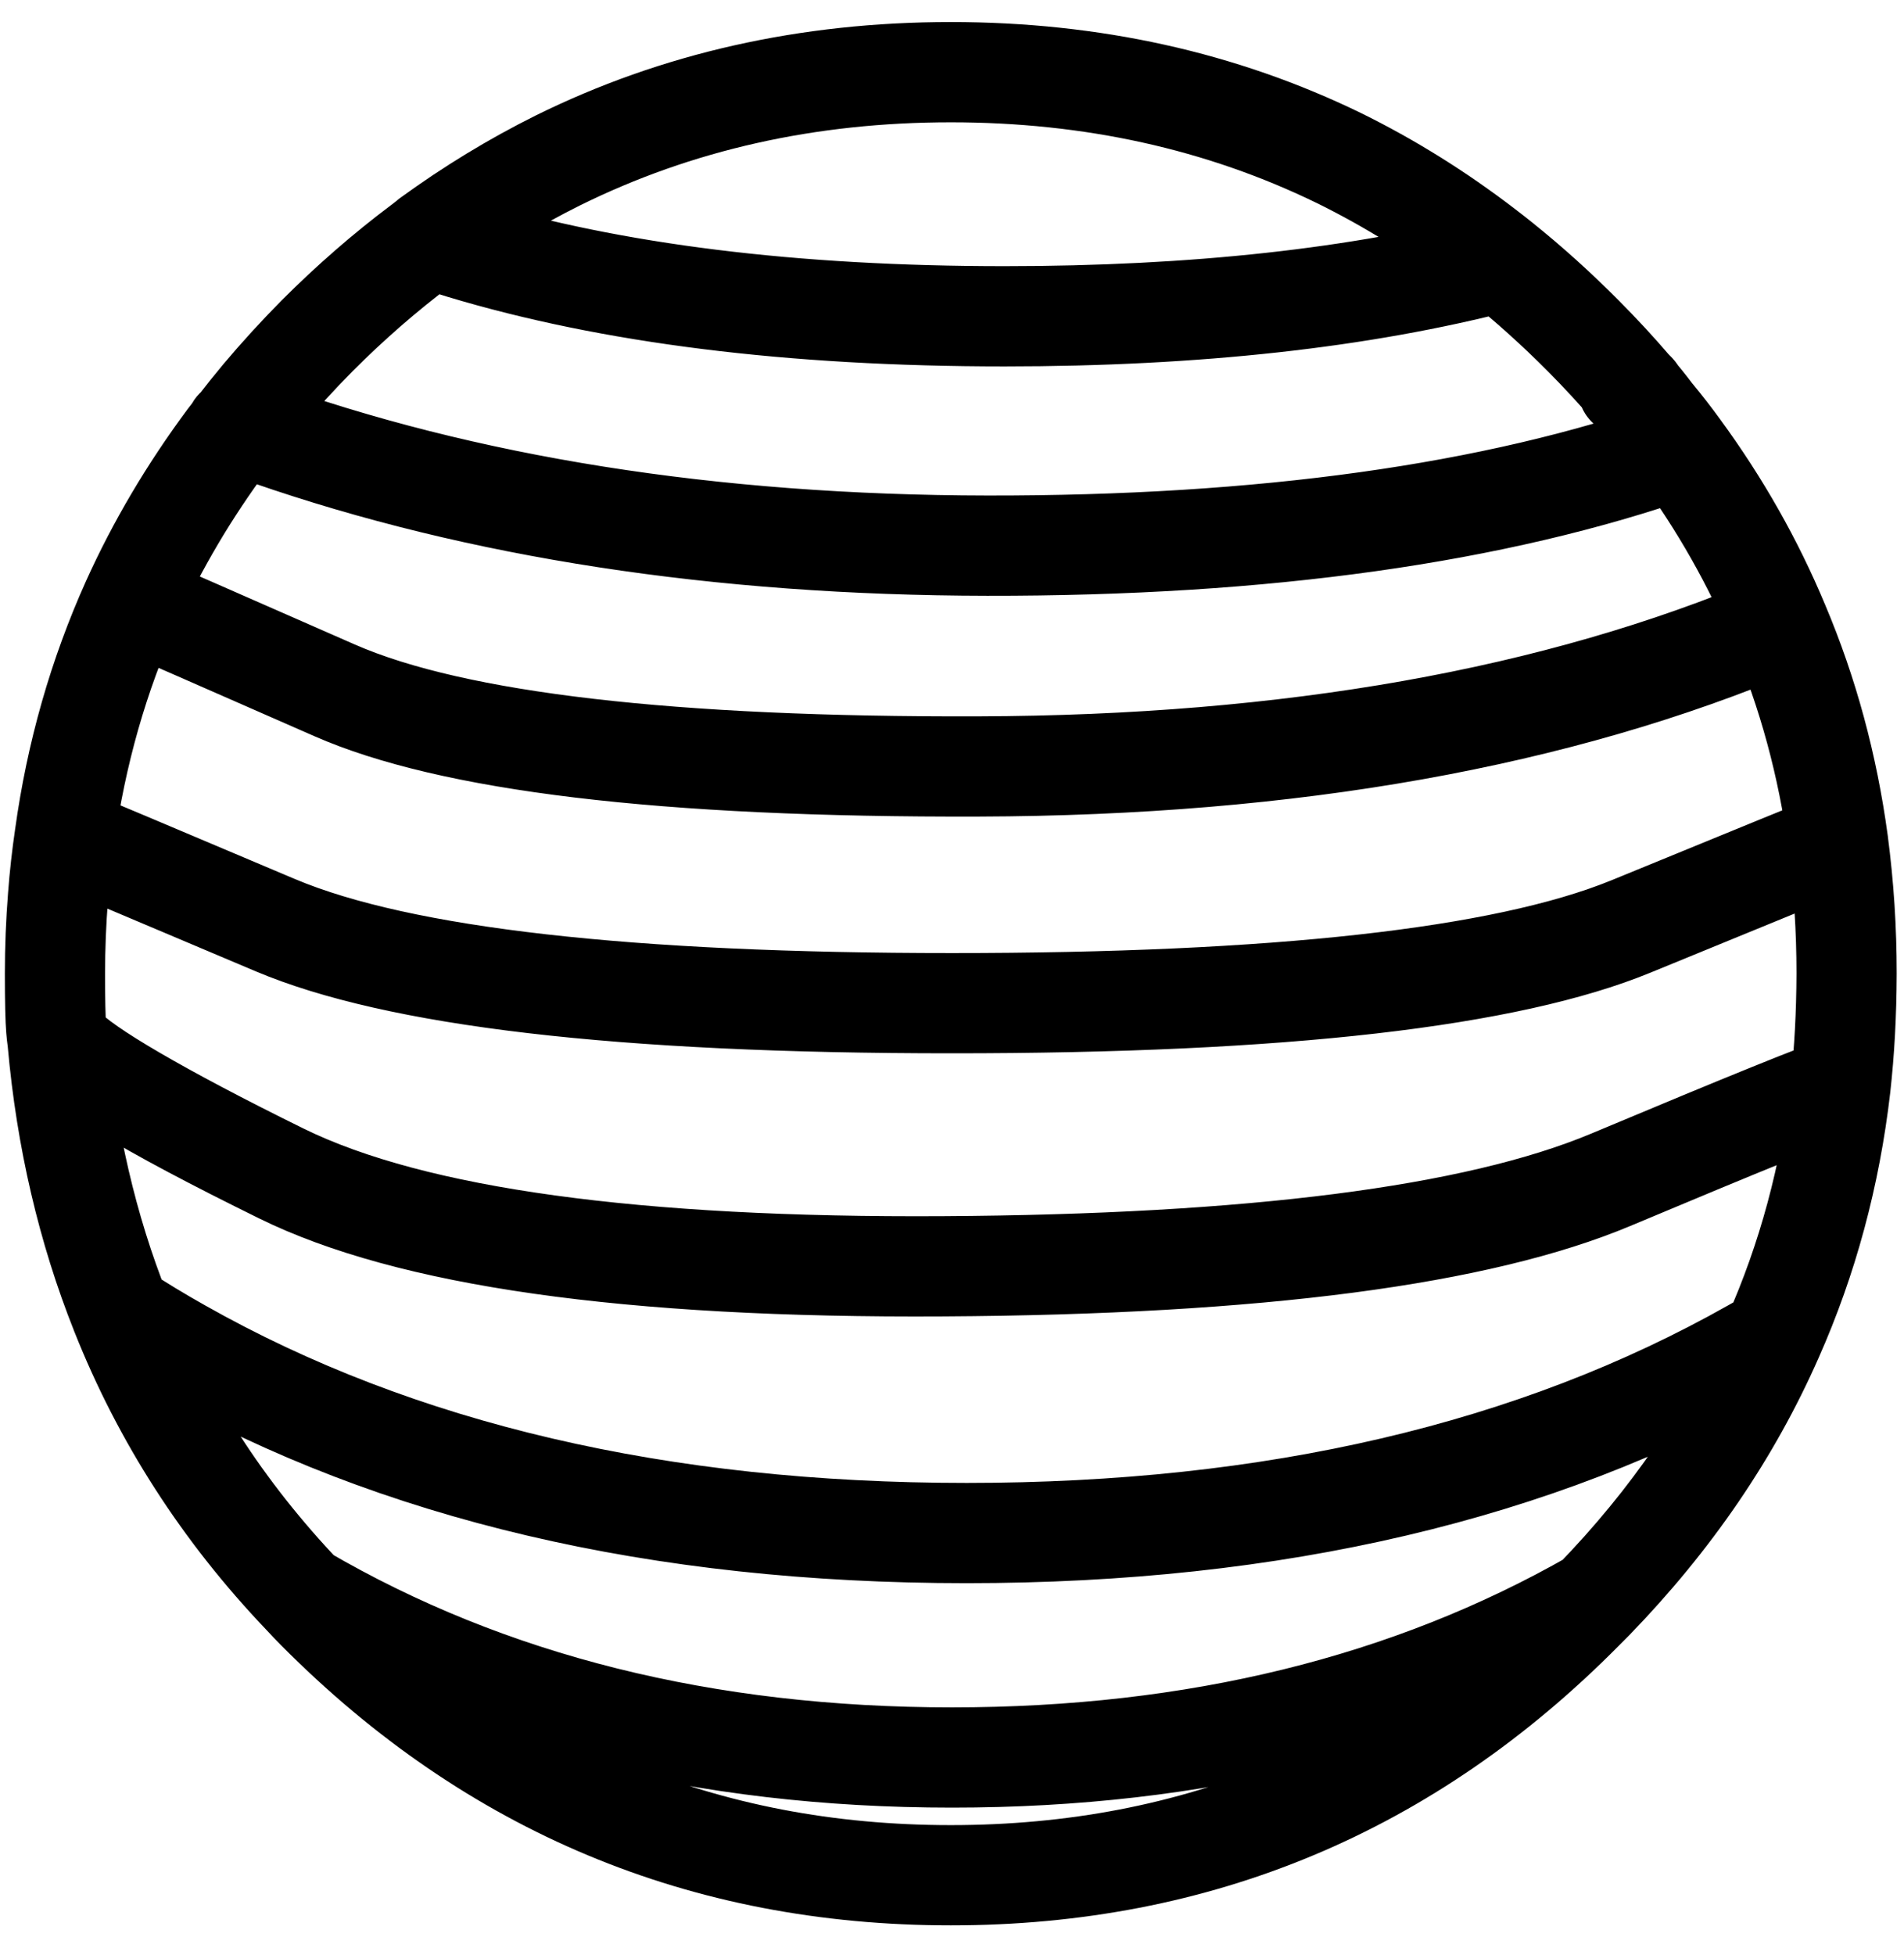 <svg width="38px" height="39px" viewBox="0 0 38 39">
    <path d="M35.854,19.422 C35.854,18.579 35.802,17.771 35.693,16.93 C35.498,15.491 35.128,14.13 34.581,12.837 C34.1,11.683 33.478,10.585 32.712,9.54 C32.559,9.329 32.399,9.122 32.202,8.885 C32.071,8.712 31.966,8.581 31.814,8.405 C31.523,8.066 31.215,7.733 30.891,7.407 C30.386,6.899 29.866,6.43 29.334,6.003 C29.23,5.919 29.125,5.838 29.022,5.758 C28.147,5.088 27.234,4.52 26.285,4.053 C24.077,2.978 21.645,2.44 18.976,2.44 C16.272,2.44 13.809,2.994 11.576,4.098 C10.743,4.512 9.94,5.001 9.215,5.526 C9.148,5.582 9.079,5.637 9.007,5.691 C8.326,6.201 7.669,6.773 7.038,7.405 C6.664,7.783 6.314,8.166 5.988,8.553 C5.835,8.738 5.687,8.921 5.502,9.158 C5.416,9.271 5.416,9.271 5.342,9.366 C4.622,10.335 4.022,11.35 3.542,12.41 C2.917,13.797 2.498,15.267 2.281,16.832 C2.226,17.203 2.184,17.579 2.155,17.964 C2.117,18.445 2.097,18.933 2.097,19.426 C2.097,19.938 2.105,20.285 2.118,20.447 C2.123,20.499 2.129,20.554 2.142,20.658 C2.308,22.516 2.708,24.236 3.34,25.823 C4.121,27.791 5.259,29.558 6.772,31.145 C6.859,31.24 6.947,31.332 7.036,31.422 C10.352,34.757 14.313,36.412 18.976,36.412 C23.638,36.412 27.59,34.757 30.892,31.42 C30.994,31.318 30.994,31.318 31.089,31.222 C32.558,29.709 33.682,28.062 34.468,26.276 C35.123,24.802 35.546,23.233 35.739,21.568 C35.813,20.891 35.851,20.207 35.854,19.422 Z M37.854,19.426 C37.851,20.284 37.809,21.039 37.726,21.792 C37.51,23.661 37.034,25.427 36.298,27.085 C35.415,29.09 34.156,30.934 32.518,32.622 C32.412,32.728 32.412,32.728 32.311,32.83 C28.637,36.543 24.173,38.412 18.976,38.412 C13.779,38.412 9.308,36.544 5.618,32.832 C5.51,32.723 5.403,32.611 5.311,32.511 C3.636,30.754 2.358,28.769 1.482,26.562 C0.777,24.793 0.333,22.883 0.155,20.885 C0.142,20.792 0.132,20.699 0.125,20.61 C0.106,20.378 0.097,19.991 0.097,19.426 C0.097,18.88 0.119,18.339 0.161,17.809 C0.193,17.381 0.241,16.957 0.301,16.549 C0.542,14.805 1.015,13.151 1.719,11.587 C2.259,10.394 2.932,9.256 3.75,8.155 C3.834,8.047 3.834,8.047 3.921,7.935 C4.122,7.676 4.284,7.475 4.455,7.269 C4.818,6.838 5.205,6.414 5.619,5.995 C6.32,5.294 7.049,4.659 7.805,4.092 C7.851,4.058 7.895,4.023 7.988,3.948 C8.853,3.319 9.752,2.772 10.688,2.306 C13.203,1.062 15.97,0.44 18.976,0.44 C21.942,0.44 24.674,1.045 27.164,2.256 C28.236,2.783 29.261,3.422 30.238,4.171 C30.353,4.258 30.467,4.348 30.584,4.442 C31.178,4.918 31.753,5.437 32.309,5.997 C32.668,6.358 33.009,6.726 33.33,7.101 C33.509,7.308 33.64,7.471 33.767,7.64 C33.964,7.877 34.152,8.119 34.328,8.362 C35.184,9.53 35.884,10.766 36.425,12.063 C37.04,13.515 37.456,15.049 37.675,16.667 C37.797,17.598 37.854,18.493 37.854,19.426 Z M34.869,25.824 C35.343,25.54 35.957,25.695 36.241,26.169 C36.524,26.643 36.37,27.257 35.896,27.54 C35.758,27.622 35.616,27.705 35.473,27.785 C30.984,30.322 25.586,31.585 19.292,31.585 C12.998,31.585 7.6,30.322 3.113,27.786 C2.676,27.541 2.26,27.289 1.863,27.029 C1.401,26.727 1.272,26.107 1.574,25.645 C1.877,25.183 2.496,25.053 2.959,25.356 C3.316,25.59 3.694,25.819 4.095,26.044 C8.265,28.401 13.326,29.585 19.292,29.585 C25.258,29.585 30.318,28.401 34.491,26.042 C34.621,25.969 34.747,25.897 34.869,25.824 Z M32.5,7.729 L33.045,6.891 C33.108,6.932 33.108,6.932 33.166,6.969 L32.634,7.815 L31.925,8.52 L31.864,8.459 L32.573,7.754 L32.305,8.717 C32.219,8.692 32.219,8.692 32.142,8.663 L32.5,7.729 Z M33.282,7.049 L33.343,7.11 C34.182,7.954 33.108,9.295 32.101,8.661 C32.03,8.616 32.03,8.616 31.955,8.568 C30.95,7.914 31.736,6.37 32.854,6.794 C33.016,6.842 33.163,6.929 33.282,7.049 Z M19.704,11.886 C14.248,11.878 9.36,11.129 5.045,9.634 C5.027,9.643 5.009,9.652 4.991,9.662 C4.498,9.911 3.896,9.714 3.647,9.221 C3.398,8.728 3.595,8.127 4.088,7.877 C4.234,7.803 4.381,7.729 4.53,7.655 C4.775,7.532 5.059,7.516 5.316,7.608 C9.502,9.117 14.298,9.878 19.707,9.886 C25.117,9.894 29.613,9.265 33.191,8.009 C33.712,7.826 34.282,8.101 34.465,8.622 C34.648,9.143 34.374,9.714 33.853,9.897 C30.04,11.234 25.325,11.894 19.704,11.886 Z M29.707,4.253 C30.242,4.115 30.787,4.436 30.926,4.97 C31.065,5.505 30.744,6.051 30.209,6.189 C27.322,6.938 23.935,7.31 20.046,7.31 C15.722,7.31 12.019,6.85 8.934,5.922 C8.699,5.851 8.471,5.778 8.25,5.701 C7.728,5.521 7.451,4.951 7.632,4.429 C7.813,3.907 8.382,3.631 8.904,3.811 C9.099,3.879 9.301,3.944 9.51,4.007 C12.392,4.873 15.905,5.31 20.046,5.31 C23.775,5.31 26.996,4.956 29.707,4.253 Z M4.977,9.549 L4.709,9.549 C3.57,9.549 3.317,7.949 4.401,7.598 C4.446,7.583 4.446,7.583 4.491,7.568 C4.667,7.507 4.857,7.496 5.039,7.537 C5.095,7.55 5.107,7.553 5.146,7.563 C6.342,7.758 6.214,9.549 4.977,9.549 Z M4.851,9.541 C4.749,9.526 4.749,9.526 4.652,9.501 C4.62,9.493 4.62,9.493 4.599,9.488 L4.819,8.512 L5.147,9.457 C5.082,9.479 5.082,9.479 5.017,9.501 L4.709,8.549 L4.709,7.549 L4.977,7.549 L4.977,8.549 L4.851,9.541 Z M35.114,11.531 C35.623,11.316 36.21,11.554 36.425,12.062 C36.64,12.571 36.402,13.158 35.894,13.373 C31.335,15.303 25.882,16.272 19.538,16.291 C13.193,16.311 8.796,15.793 6.278,14.689 C3.923,13.656 2.573,13.064 2.233,12.918 C1.726,12.699 1.493,12.11 1.712,11.603 C1.93,11.096 2.519,10.863 3.026,11.081 C3.371,11.23 4.721,11.822 7.081,12.858 C9.273,13.818 13.447,14.311 19.532,14.291 C25.626,14.273 30.819,13.35 35.114,11.531 Z M36.436,20.723 C36.963,20.559 37.523,20.853 37.687,21.381 C37.851,21.908 37.557,22.469 37.029,22.633 C36.681,22.741 35.145,23.364 32.534,24.46 C29.723,25.637 25.173,26.227 18.836,26.263 C12.475,26.302 7.94,25.668 5.18,24.312 C2.427,22.958 0.891,22.043 0.36,21.365 C0.018,20.931 0.094,20.303 0.528,19.961 C0.963,19.62 1.591,19.696 1.932,20.13 C2.195,20.464 3.643,21.327 6.062,22.517 C8.477,23.703 12.747,24.3 18.824,24.263 C24.921,24.228 29.249,23.667 31.76,22.615 C34.474,21.477 35.994,20.86 36.436,20.723 Z M36.32,15.864 C36.835,15.663 37.415,15.918 37.615,16.432 C37.816,16.947 37.562,17.527 37.047,17.727 C36.791,17.827 35.408,18.392 32.927,19.41 C30.278,20.493 25.658,21.015 19,21.014 C12.338,21.015 7.732,20.485 5.11,19.381 C2.656,18.343 1.252,17.751 0.911,17.61 C0.4,17.4 0.157,16.815 0.367,16.305 C0.578,15.794 1.162,15.551 1.673,15.761 C2.023,15.905 3.425,16.496 5.888,17.538 C8.194,18.509 12.588,19.015 19,19.014 C25.415,19.015 29.828,18.516 32.169,17.559 C34.674,16.531 36.047,15.971 36.32,15.864 Z M31.311,31.05 C31.791,30.776 32.401,30.943 32.675,31.423 C32.949,31.903 32.782,32.513 32.302,32.787 C28.473,34.973 24.033,36.063 19,36.063 C13.893,36.063 9.398,34.939 5.531,32.685 C5.054,32.406 4.893,31.794 5.171,31.317 C5.449,30.84 6.062,30.679 6.539,30.957 C10.087,33.026 14.235,34.063 19,34.063 C23.697,34.063 27.795,33.057 31.311,31.05 Z" id="b"></path>
</svg>
